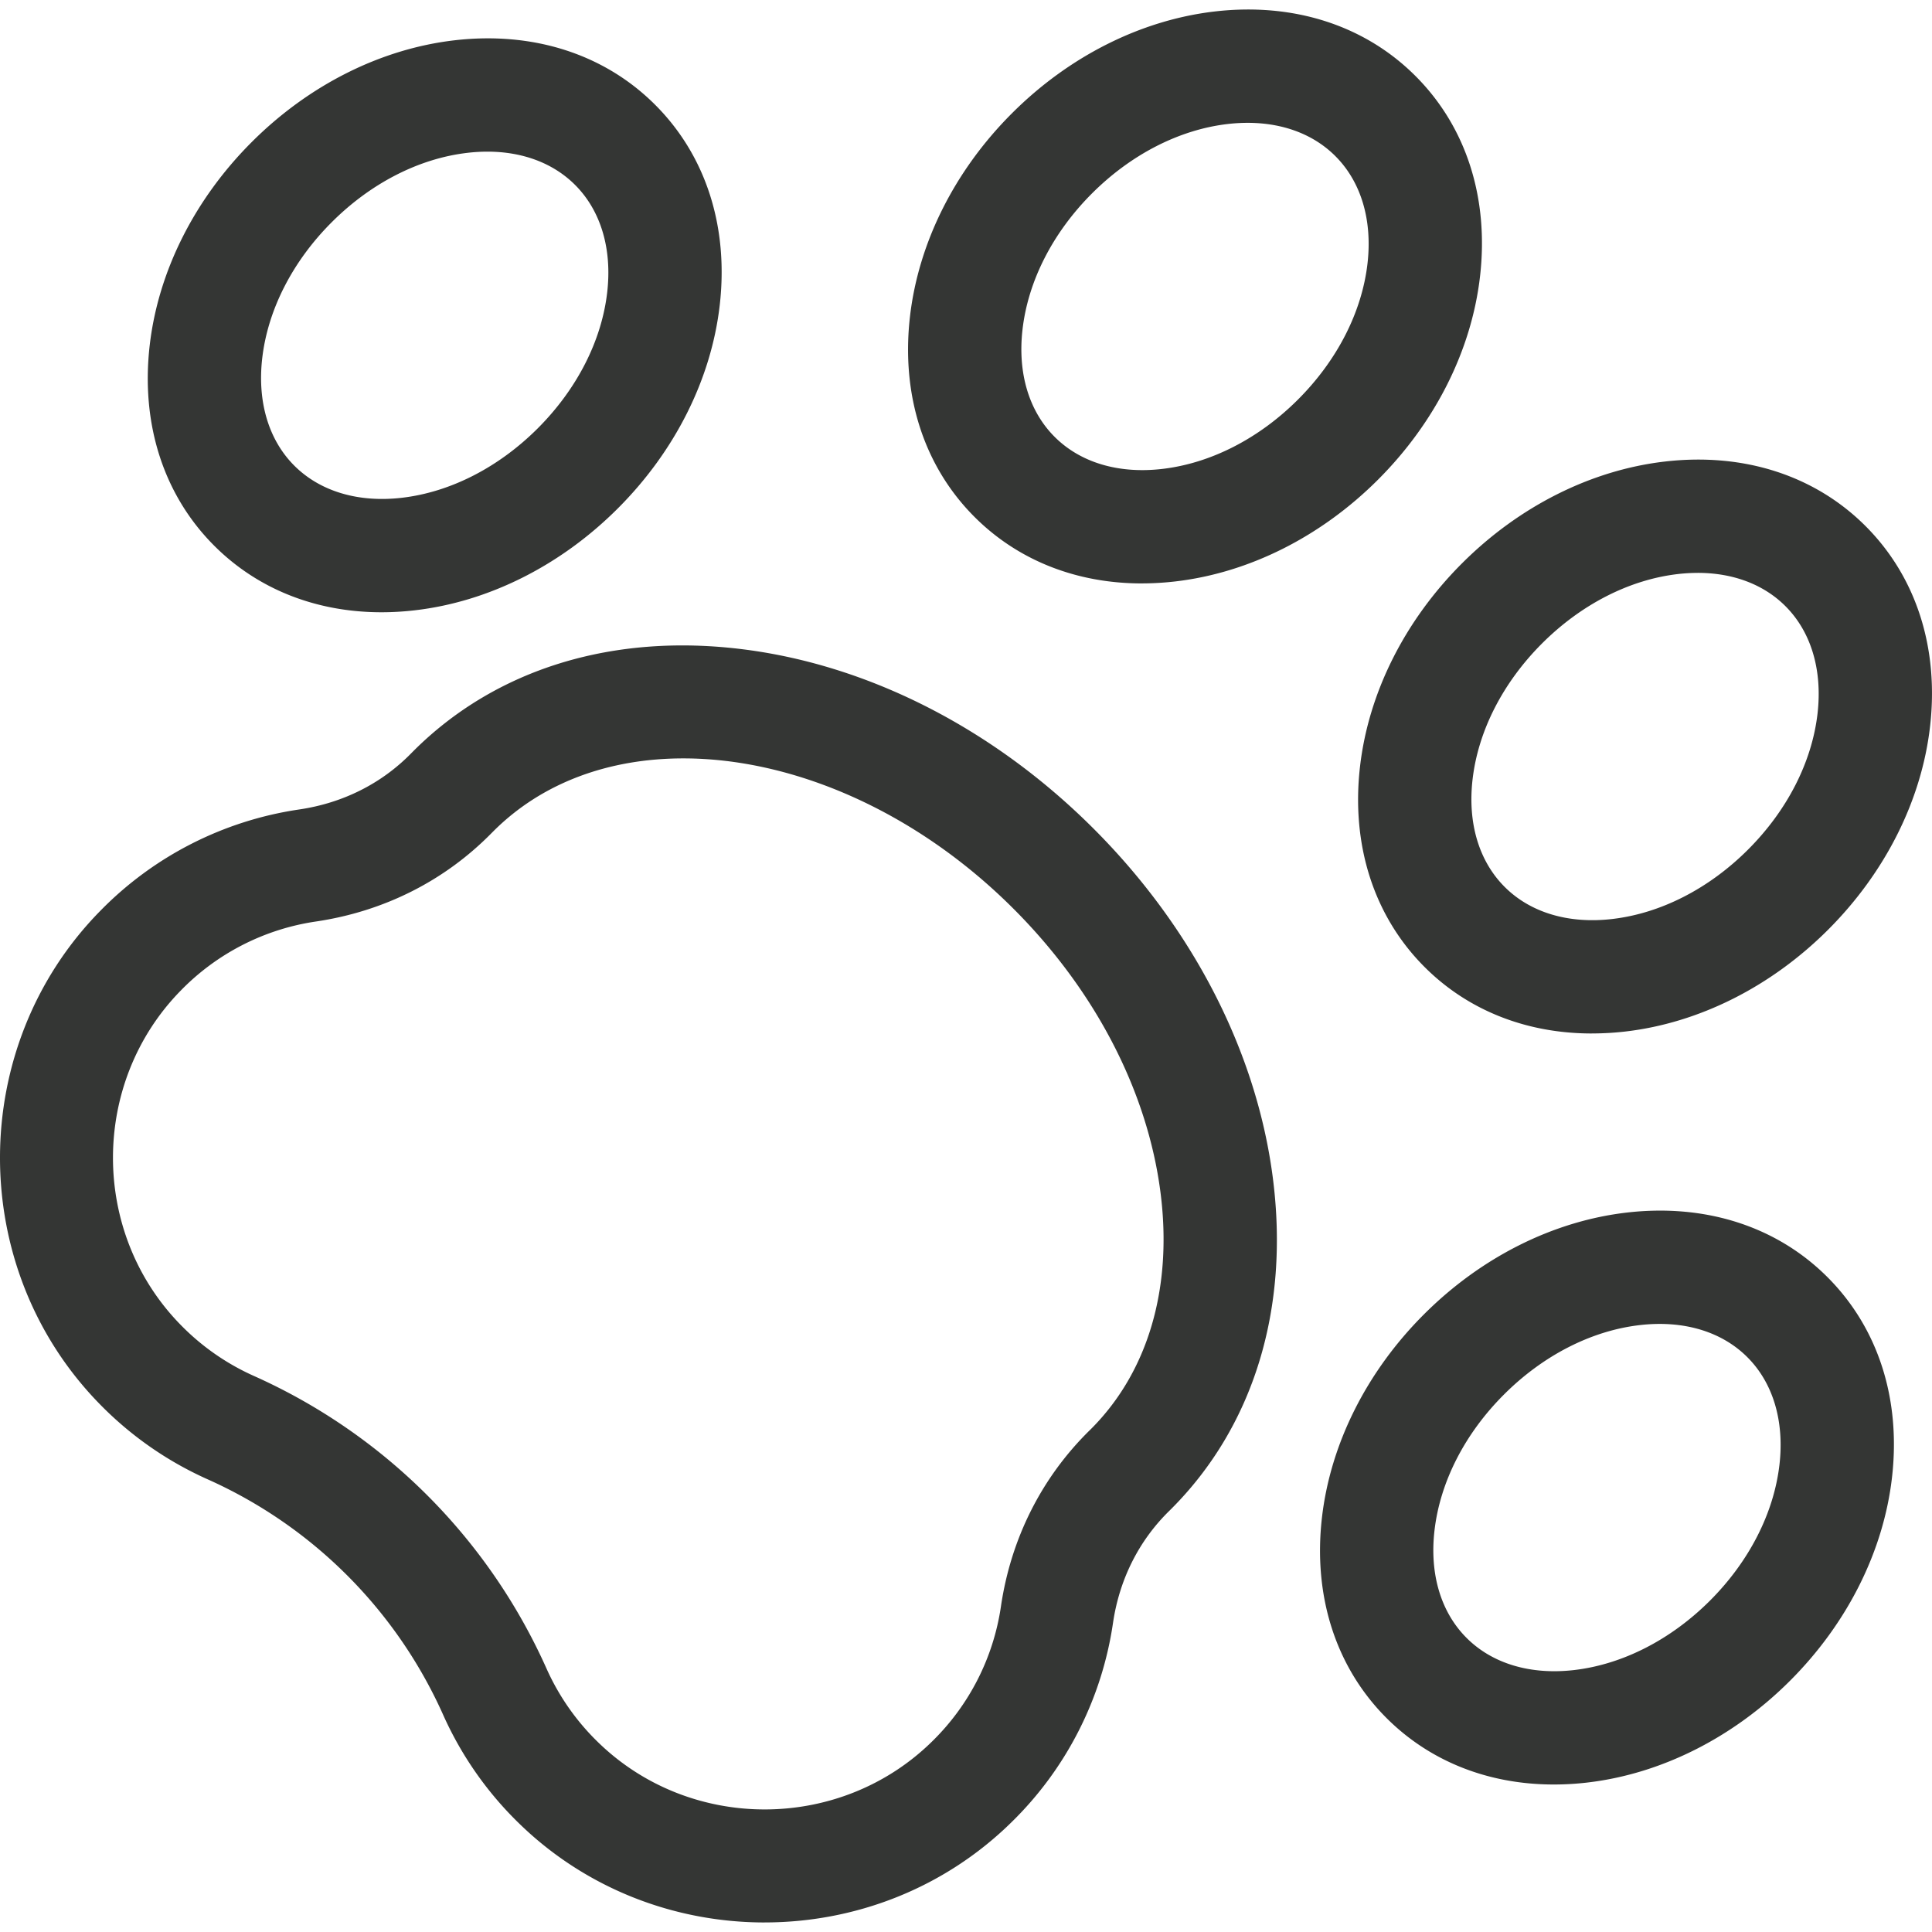 <svg width="81" height="81" fill="none" xmlns="http://www.w3.org/2000/svg"><g clip-path="url(#clip0)" fill="#343634"><path d="M32.059 80.6c-3.73 0-7.46-1.386-10.304-4.16a14.71 14.71 0 01-3.174-4.541 19.554 19.554 0 00-9.88-9.88 14.704 14.704 0 01-4.542-3.175c-5.56-5.703-5.543-14.965.038-20.648a14.639 14.639 0 018.357-4.26c1.819-.27 3.435-1.08 4.676-2.344l.096-.097c3.46-3.46 8.394-4.974 13.893-4.264 5.271.68 10.467 3.348 14.631 7.512s6.832 9.36 7.513 14.631c.71 5.5-.804 10.434-4.264 13.894l-.087.086c-1.268 1.246-2.08 2.865-2.348 4.683a14.64 14.64 0 01-4.258 8.362c-2.849 2.8-6.598 4.2-10.347 4.2zM28.65 31.796c-3.085 0-5.904.994-7.967 3.057l-.064.064c-1.971 2.01-4.52 3.294-7.369 3.717a9.927 9.927 0 00-5.666 2.89c-3.786 3.854-3.798 10.137-.026 14.005a9.978 9.978 0 003.08 2.155A24.297 24.297 0 0122.915 69.96a9.976 9.976 0 002.155 3.08c3.87 3.773 10.153 3.76 14.008-.028a9.926 9.926 0 002.888-5.67c.421-2.848 1.706-5.397 3.716-7.373l.06-.059c2.394-2.395 3.428-5.92 2.911-9.927-.547-4.236-2.735-8.456-6.16-11.881-4.124-4.124-9.273-6.306-13.842-6.306zm19.22-7.336c-2.738 0-5.191-.966-7.012-2.787-2.125-2.125-3.086-5.111-2.706-8.408.357-3.092 1.874-6.115 4.272-8.512C44.822 2.355 47.844.838 50.936.48c3.297-.38 6.283.58 8.408 2.706 2.126 2.125 3.087 5.111 2.706 8.408-.357 3.091-1.874 6.114-4.272 8.512-2.397 2.398-5.42 3.915-8.512 4.272-.472.054-.938.081-1.396.081zm4.44-19.31c-.27 0-.547.016-.83.048-2.031.235-4.055 1.27-5.698 2.912-1.644 1.644-2.678 3.668-2.912 5.7-.211 1.826.267 3.426 1.346 4.505 1.079 1.08 2.68 1.557 4.505 1.346 2.032-.234 4.056-1.268 5.7-2.912 1.643-1.643 2.677-3.667 2.912-5.699.21-1.826-.268-3.426-1.347-4.505-.912-.913-2.197-1.395-3.676-1.395zM15.995 25.669c-2.739 0-5.191-.967-7.012-2.788-2.126-2.125-3.087-5.111-2.706-8.408.357-3.091 1.874-6.114 4.272-8.512 2.397-2.398 5.42-3.915 8.512-4.272 3.297-.38 6.282.58 8.408 2.706 2.125 2.125 3.086 5.111 2.705 8.408-.357 3.092-1.873 6.115-4.271 8.512-2.398 2.398-5.42 3.915-8.512 4.272-.472.055-.938.082-1.396.082zm4.44-19.311c-.27 0-.547.016-.83.049-2.031.234-4.055 1.268-5.699 2.912-1.643 1.643-2.677 3.667-2.912 5.699-.21 1.826.267 3.427 1.346 4.506 1.08 1.078 2.679 1.557 4.506 1.346 2.032-.235 4.056-1.27 5.7-2.912 1.643-1.644 2.677-3.668 2.911-5.7.211-1.826-.267-3.426-1.346-4.505-.912-.912-2.197-1.395-3.676-1.395zm46.304 36.971c-2.739 0-5.192-.966-7.013-2.787-2.125-2.126-3.086-5.112-2.706-8.408.357-3.092 1.874-6.115 4.272-8.512 2.398-2.398 5.42-3.915 8.512-4.272 3.297-.381 6.283.58 8.409 2.705 2.125 2.126 3.086 5.112 2.705 8.409-.357 3.091-1.874 6.114-4.271 8.512-2.398 2.398-5.421 3.915-8.512 4.272-.473.054-.939.08-1.396.08zm4.44-19.31c-.27 0-.548.015-.83.048-2.032.235-4.056 1.269-5.7 2.912-1.642 1.643-2.677 3.667-2.911 5.7-.211 1.826.267 3.426 1.346 4.505 1.079 1.079 2.68 1.558 4.506 1.346 2.031-.235 4.056-1.269 5.699-2.912 1.643-1.643 2.677-3.667 2.912-5.7.21-1.826-.267-3.426-1.346-4.505-.912-.912-2.197-1.395-3.676-1.395zm-6.037 50.797c-2.738 0-5.19-.966-7.012-2.787-2.125-2.125-3.086-5.111-2.706-8.408.357-3.091 1.874-6.114 4.272-8.512 2.398-2.398 5.42-3.915 8.512-4.272 3.297-.38 6.283.58 8.408 2.706 2.126 2.125 3.087 5.111 2.706 8.408-.357 3.092-1.874 6.115-4.271 8.512-2.398 2.398-5.421 3.915-8.513 4.272-.472.055-.938.081-1.395.081zm4.44-19.31c-.27 0-.547.016-.83.049-2.03.234-4.055 1.269-5.698 2.912-1.644 1.643-2.678 3.667-2.912 5.699-.211 1.826.267 3.427 1.346 4.505 1.079 1.08 2.68 1.558 4.506 1.347 2.031-.235 4.055-1.27 5.699-2.912 1.643-1.644 2.677-3.668 2.912-5.7.21-1.826-.267-3.426-1.346-4.505-.913-.913-2.197-1.395-3.676-1.395z"/></g><defs><clipPath id="clip0"><path fill="#fff" d="M0 0h81v81H0z"/></clipPath></defs></svg>